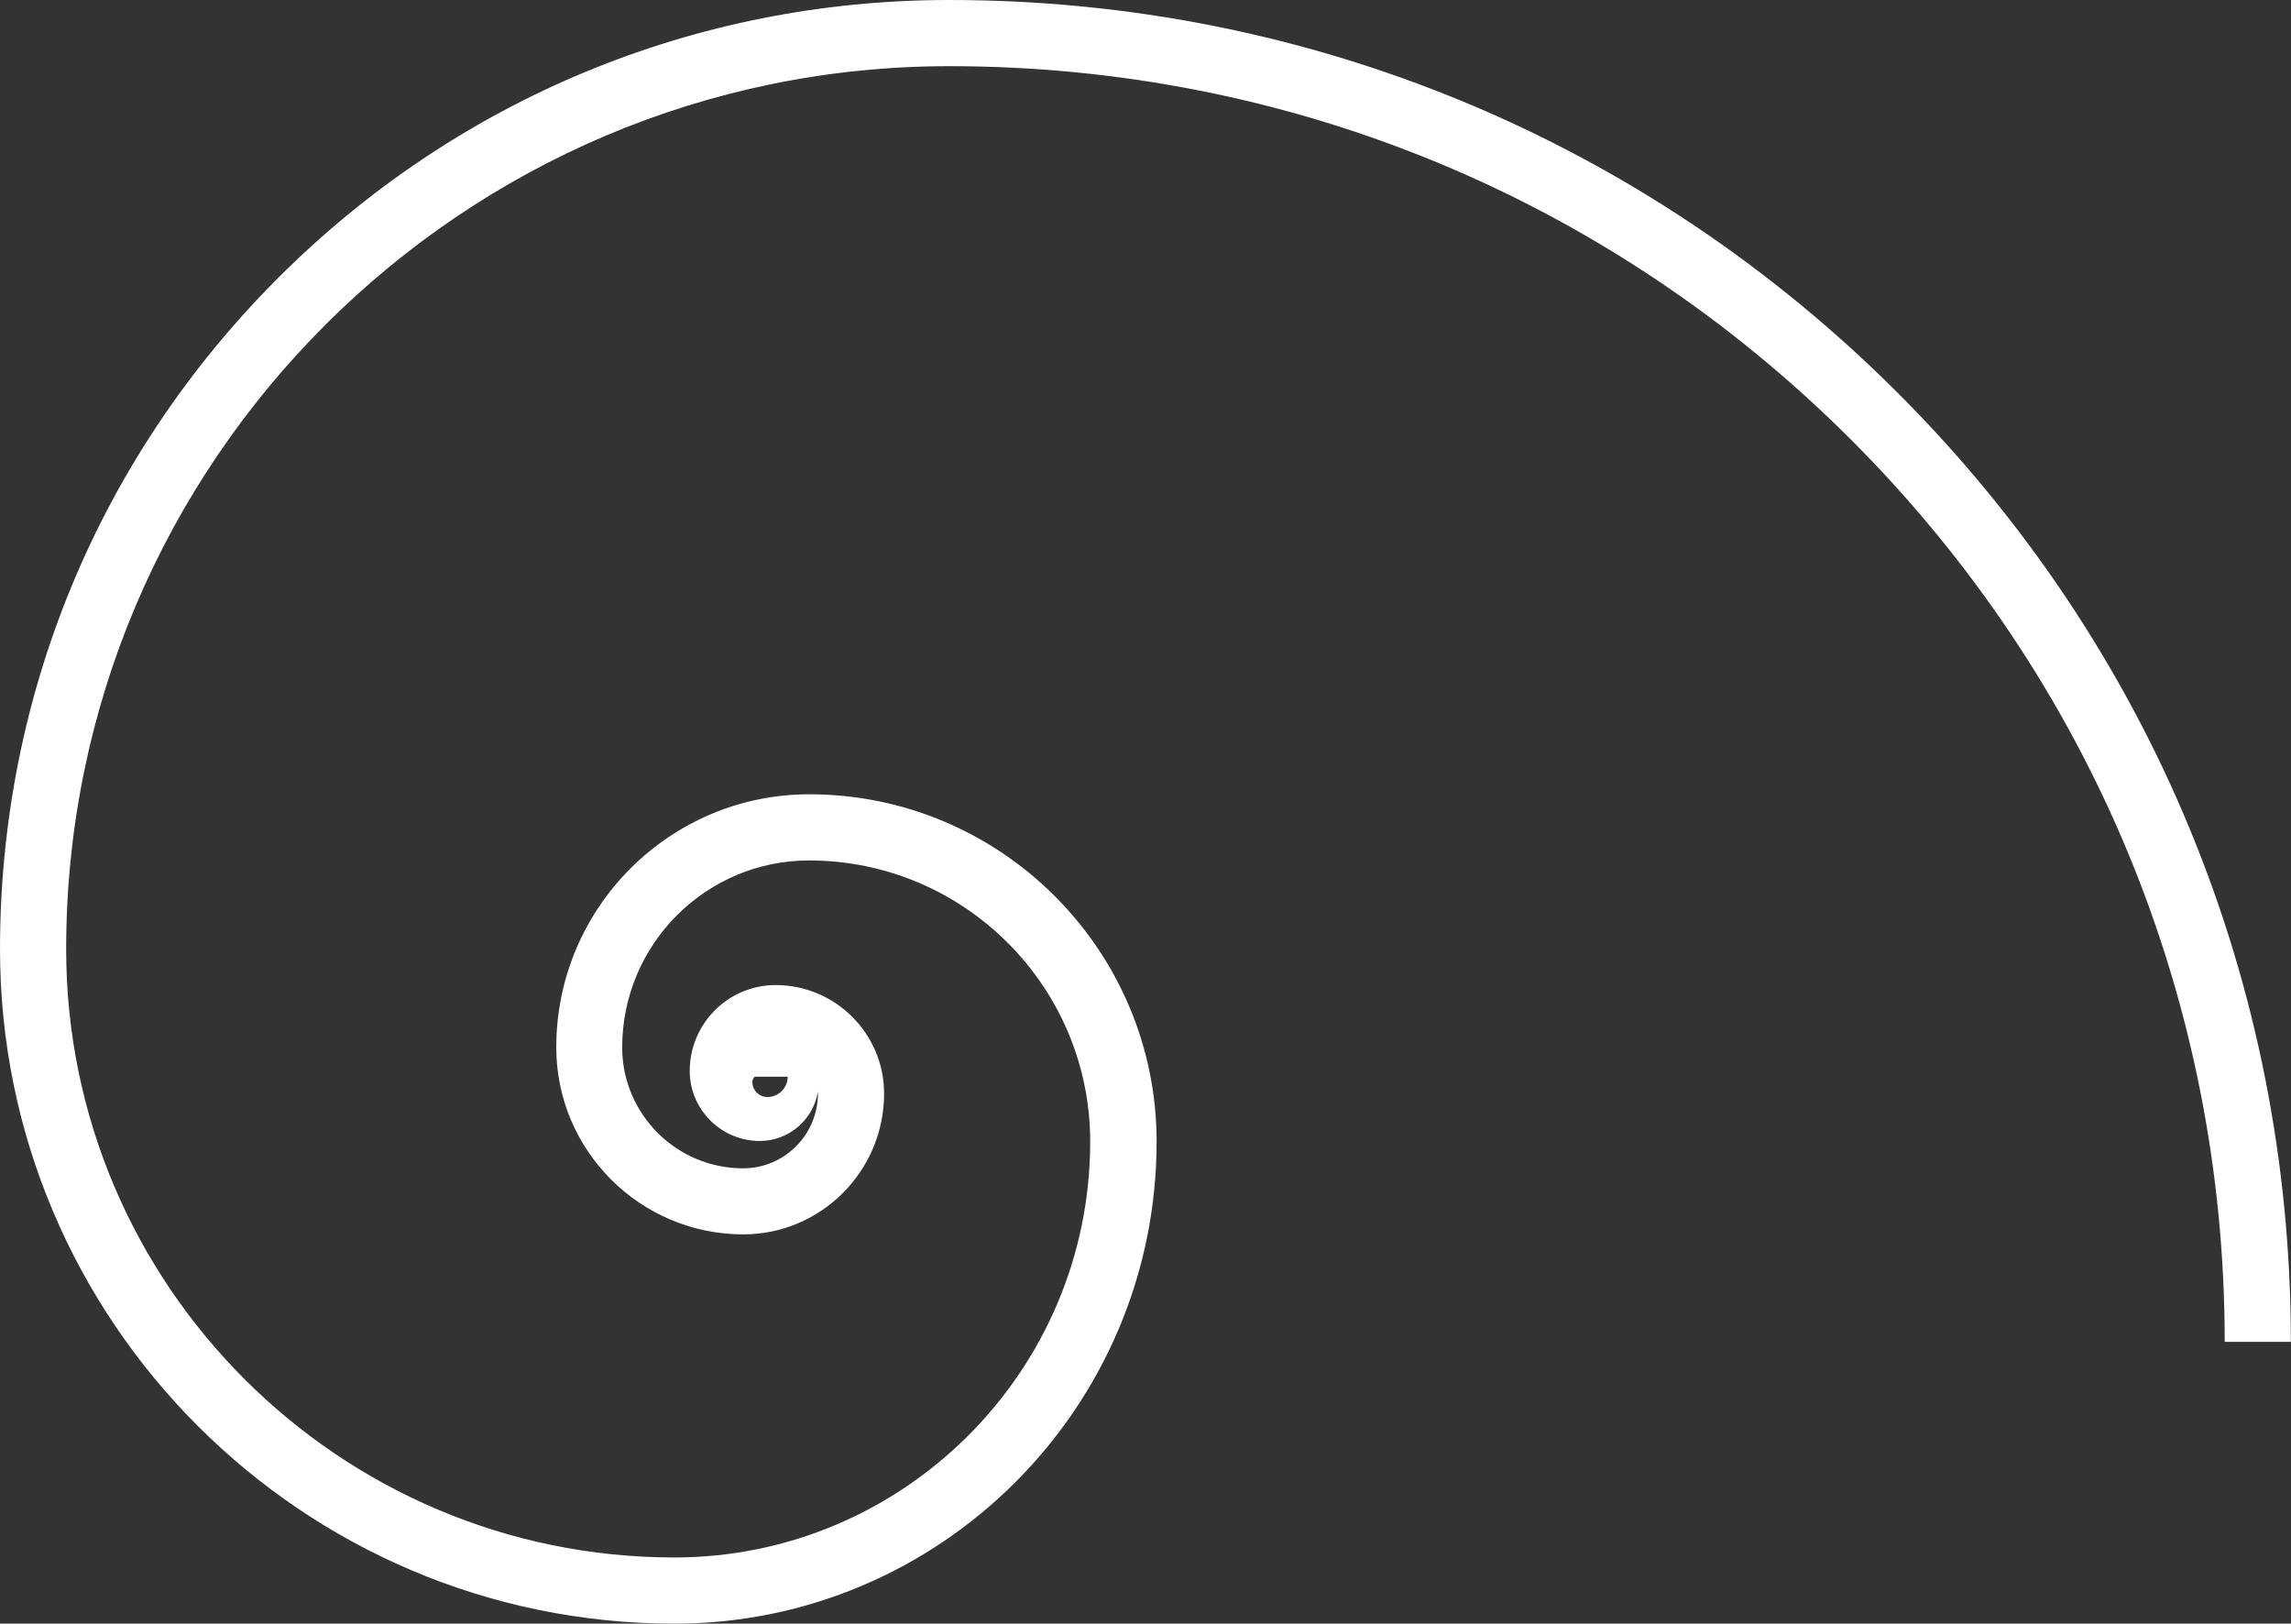 <?xml version="1.0" encoding="UTF-8"?>
<svg id="Livello_1" data-name="Livello 1" xmlns="http://www.w3.org/2000/svg" viewBox="0 0 183.52 130.05">
  <rect x="0" y="0" width="183.52" height="130.05" fill="#333333" stroke="none"/>
  <defs>
    <style>
      .cls-1 {
        fill: #fff;
      }
    </style>
  </defs>
  <path class="cls-1" d="M54.02,130.05C24.23,130.05,0,105.82,0,76.03,0,55.72,7.91,36.63,22.27,22.27,36.63,7.91,55.72,0,76.03,0c28.71,0,55.7,11.18,76,31.48,20.3,20.3,31.48,47.29,31.48,76h-5.3c0-27.3-10.63-52.96-29.93-72.26C128.99,15.93,103.33,5.3,76.03,5.3,37.03,5.3,5.3,37.03,5.3,76.03c0,26.87,21.86,48.72,48.72,48.72,18.37,0,33.31-14.94,33.31-33.31,0-12.42-10.1-22.52-22.52-22.52-8.26,0-14.97,6.72-14.97,14.97,0,5.34,4.34,9.69,9.69,9.69,3.3,0,5.99-2.69,5.99-5.99,0-.06,0-.11,0-.16-.36,2.24-2.32,3.96-4.66,3.96-3.09,0-5.61-2.52-5.61-5.61,0-3.79,3.09-6.88,6.88-6.88,4.79,0,8.69,3.9,8.69,8.69,0,6.22-5.06,11.28-11.28,11.28-8.26,0-14.98-6.72-14.98-14.98,0-11.18,9.09-20.27,20.27-20.27,15.34,0,27.82,12.48,27.82,27.82,0,21.29-17.32,38.61-38.61,38.61Zm6.45-43.82c-.12,.11-.2,.26-.2,.44,0,.66,.54,1.2,1.2,1.2,.9,0,1.63-.73,1.63-1.63h-2.63Z"/>
</svg>